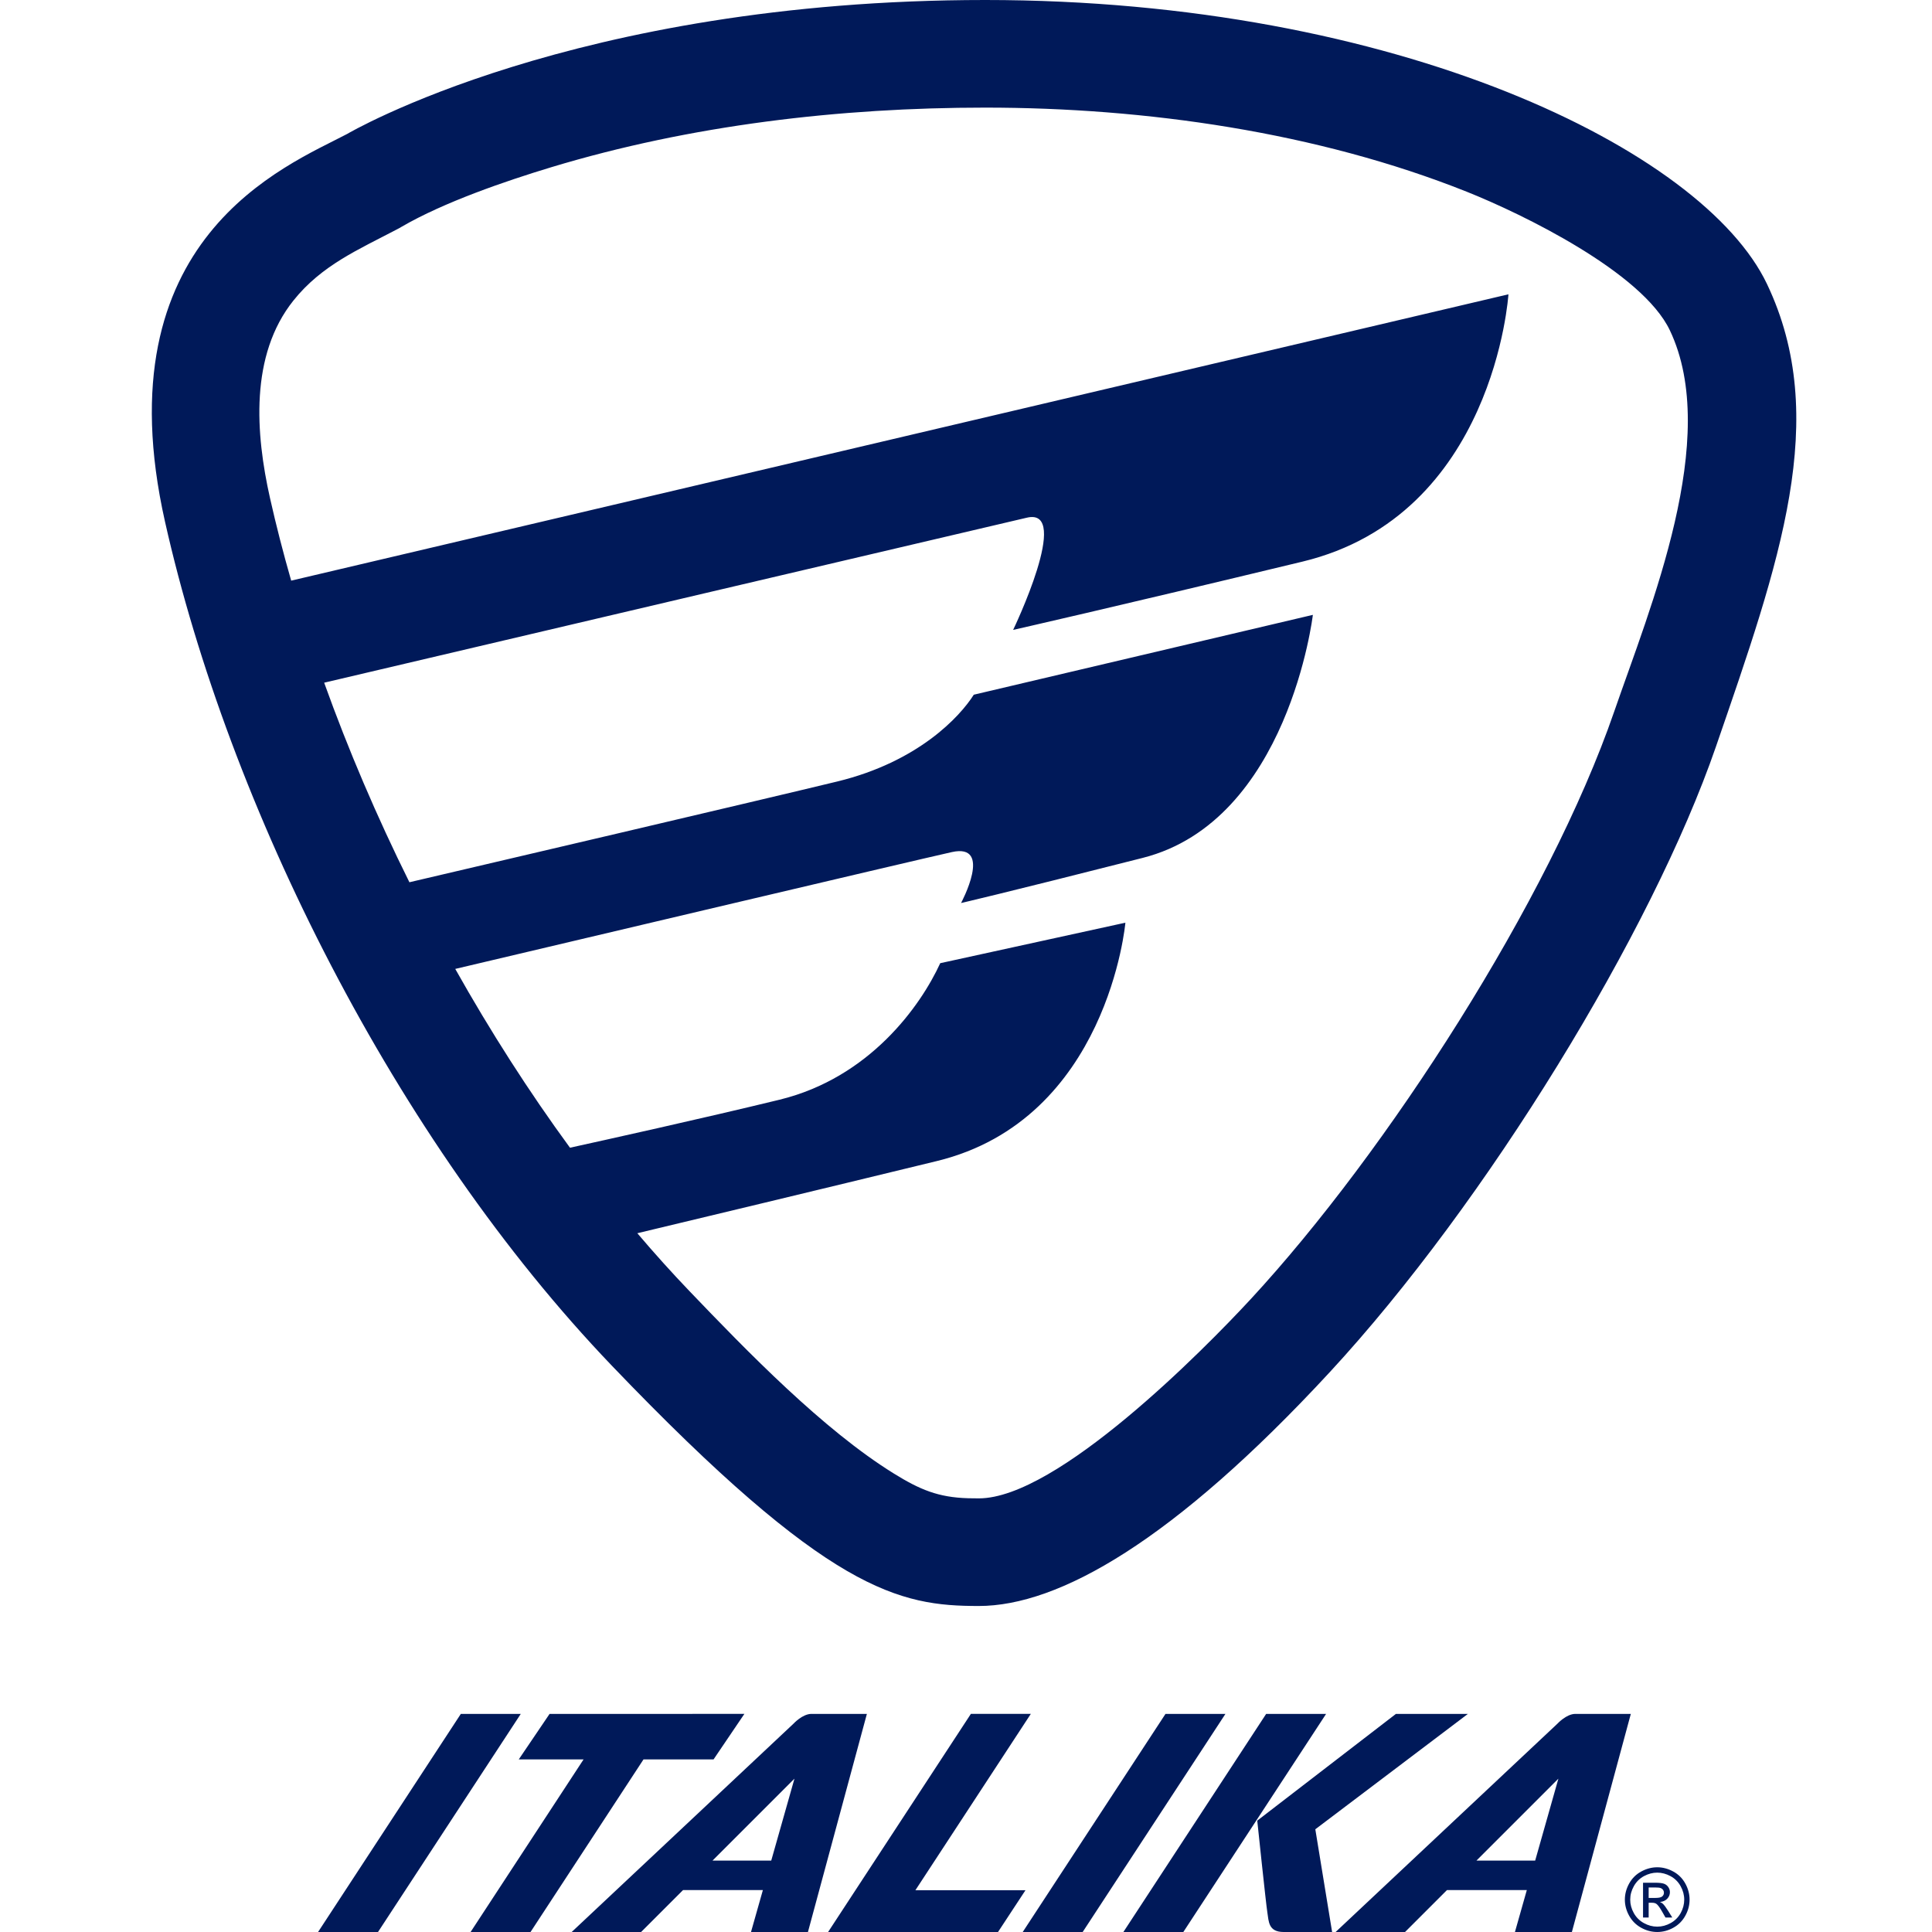 <svg clip-rule="evenodd" fill-rule="evenodd" height="80" image-rendering="optimizeQuality" shape-rendering="geometricPrecision" text-rendering="geometricPrecision" viewBox="-209.88 0 7170.76 8009.9" width="80" xmlns="http://www.w3.org/2000/svg"><path d="M1035.97 939.94l-8.97 5.31-9.89 5.21c-160.21 84.32-312.94 149-430.02 295.52-181.78 227.49-156.96 552.76-97.07 819.3 25.34 112.77 54.72 226.97 87.75 342.03l5046.61-1187.15s-57.57 916.39-854.01 1108.3-1199.46 283.07-1199.46 283.07 244.68-508.57 57.57-465.39c-167.19 38.58-2433.23 571.23-2913.97 684.24 99.49 277.3 218.43 555.61 353.4 827.35 237.51-55.54 1470.61-344.06 1773.73-417.68 335.85-81.57 508.56-268.68 566.14-359.84l1405.77-331.05s-100.75 854.01-705.28 1007.54-753.26 187.12-753.26 187.12 134.33-249.5-38.39-211.11c-154.32 34.3-1725.63 405.61-2058.66 484.33 145.65 259.07 305.26 508.55 475.66 741.3 122.18-26.84 550.44-121.5 868.13-198.89 374.23-91.16 585.34-388.62 666.9-566.14l767.65-167.93s-71.97 815.62-782.05 988.35c-495.52 120.54-988.63 238.71-1241.43 299.14 70.91 83.51 143.23 163.85 216.75 240.61 237.18 247.65 553.69 574.35 847.18 755.91 107.06 66.23 183.34 98.72 308.24 102.19 14.56.4 29.13.53 43.7.53 324.18 0 930.39-613.15 1127.59-826.45 564.18-610.24 1236.88-1653.45 1506.54-2435.48 148.51-430.69 443.55-1133.85 230.64-1580.95-114.64-240.74-610.49-482.01-842.28-574.45-619.73-247.17-1331.83-348.6-1996.03-348.6-602.27 0-1221.33 72.38-1799.18 247.14-191.23 57.83-445.14 145.05-619.99 246.62zM809.3 555.63S1748.57 0 3455.14 0 6431.7 621.78 6696.29 1177.4s52.91 1150.93-211.67 1918.23-952.5 1891.77-1600.73 2592.92-1124.47 969.74-1455.21 969.74-621.76-56.91-1521.35-996.19S319.28 3340.5 54.7 2163.09C-209.88 985.69 557.95 687.91 809.3 555.62zM689.26 8009.9h248.51l591.89-904.26h-248.51zm632.35 0h248.51l468.38-715.57h290.43l127.77-188.69H1649.07l-127.77 188.69h268.69zm419.1 0l919.45-863.53s37.28-40.73 74.55-40.73h229.87l-244.36 904.26h-236.08l49.29-173.94h-330.94l-173.94 173.94zm827.35-296.12l96.24-339.62-339.63 339.62zm235.77 296.12h704.45l113.9-173.31h-456.4l478.45-730.95h-248.51zm806.88 0h248.51l591.89-904.26H4202.6zm417.34 0h248.51l591.89-904.26h-248.51zm554.96-461.7l574.96-442.56h298.43l-632.66 478.37 69.63 425.89h-200.94c-63.66 0-61.67-43.91-67.64-81.71s-41.78-379.99-41.78-379.99zm324.91 461.7l919.45-863.53s37.28-40.73 74.55-40.73h229.87l-244.36 904.26h-236.08l49.29-173.94H5369.7l-173.94 173.94zm827.35-296.12l96.24-339.62-339.63 339.62zm506.1 27.77c22.51 0 44.48 5.76 65.96 17.35 21.43 11.53 38.18 28.1 50.13 49.58 11.96 21.55 17.96 44 17.96 67.3 0 23.12-5.88 45.4-17.72 66.7-11.77 21.36-28.28 37.92-49.58 49.7-21.3 11.83-43.57 17.72-66.75 17.72-23.24 0-45.51-5.89-66.81-17.72-21.3-11.78-37.87-28.34-49.71-49.7-11.83-21.3-17.78-43.58-17.78-66.7 0-23.3 6.01-45.75 18.03-67.3 12.07-21.48 28.82-38.05 50.24-49.58 21.49-11.59 43.46-17.35 66.03-17.35zm0 22.21c-18.87 0-37.26 4.85-55.1 14.5s-31.8 23.49-41.87 41.45c-10.08 17.96-15.12 36.65-15.12 56.07 0 19.36 4.98 37.87 14.87 55.59s23.73 31.56 41.51 41.45 36.35 14.87 55.71 14.87c19.3 0 37.87-4.98 55.65-14.87s31.62-23.73 41.45-41.45 14.74-36.23 14.74-55.59c0-19.42-5.03-38.11-15.05-56.07-10.01-17.96-23.97-31.8-41.87-41.45s-36.23-14.5-54.92-14.5zm-58.93 186.06v-144.19h49.65c16.99 0 29.25 1.34 36.83 4.01 7.65 2.67 13.66 7.28 18.21 13.95 4.49 6.62 6.73 13.66 6.73 21.12 0 10.5-3.76 19.73-11.35 27.49-7.52 7.83-17.53 12.2-30.03 13.17 5.09 2.13 9.22 4.67 12.25 7.65 5.83 5.64 12.93 15.17 21.36 28.58l17.6 28.22h-28.28l-12.86-22.7c-10.07-17.9-18.27-29.13-24.46-33.62-4.24-3.27-10.43-4.91-18.63-4.85h-13.71v61.17zm23.31-81.2h28.28c13.53 0 22.75-2 27.67-6.01 4.91-4 7.4-9.34 7.4-15.89 0-4.25-1.21-8.08-3.58-11.41-2.36-3.4-5.64-5.89-9.83-7.53-4.25-1.64-12.01-2.49-23.42-2.49h-26.52z" fill="#001959"/></svg>